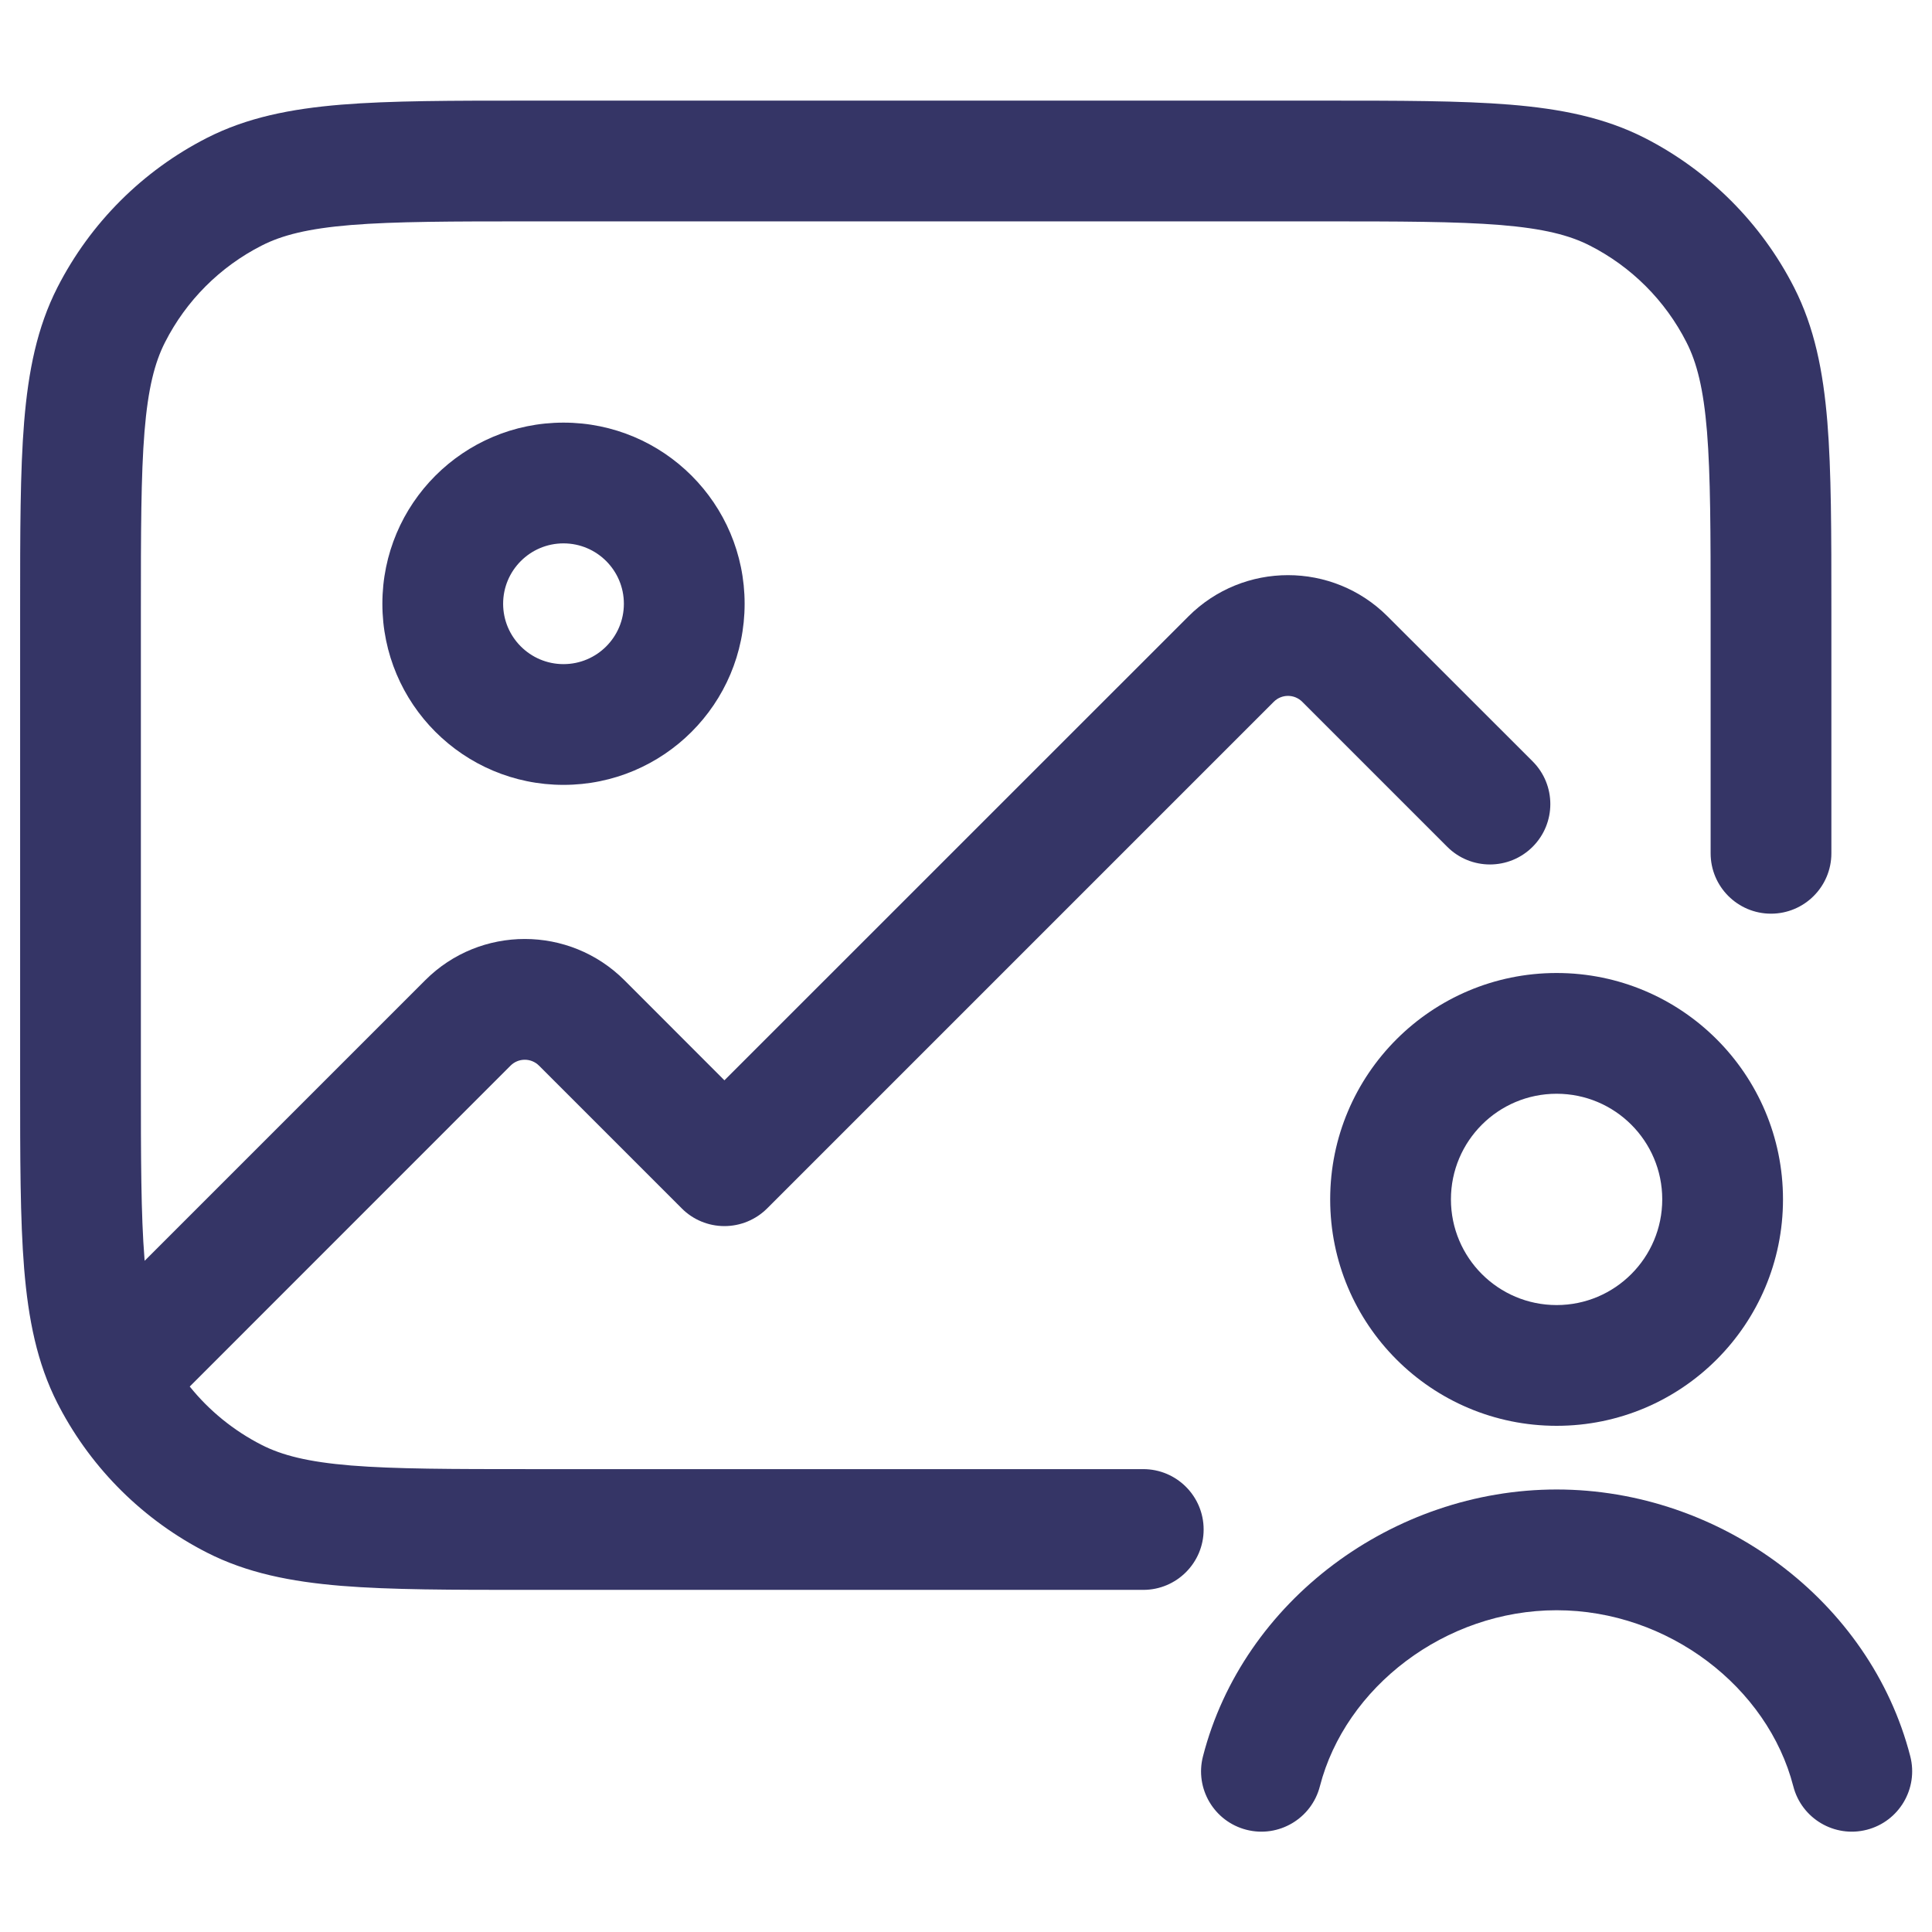 <svg width="24" height="24" viewBox="0 0 24 24" fill="none" xmlns="http://www.w3.org/2000/svg">
<path d="M16.433 1.25H6.567C5.615 1.25 4.854 1.25 4.24 1.3C3.61 1.352 3.068 1.46 2.571 1.713C1.771 2.121 1.121 2.771 0.713 3.571C0.46 4.068 0.352 4.61 0.3 5.24C0.25 5.854 0.25 6.615 0.25 7.567V13.433C0.25 14.385 0.25 15.146 0.3 15.76C0.352 16.39 0.46 16.932 0.713 17.43L0.728 17.458C0.732 17.465 0.735 17.473 0.739 17.48C1.148 18.256 1.788 18.888 2.571 19.287C3.068 19.54 3.61 19.648 4.24 19.7C4.854 19.75 5.615 19.75 6.567 19.75H14.202C14.616 19.75 14.952 19.414 14.952 19C14.952 18.586 14.616 18.25 14.202 18.25H6.6C5.608 18.25 4.908 18.249 4.362 18.205C3.825 18.161 3.503 18.078 3.252 17.95C2.904 17.773 2.599 17.525 2.357 17.224L6.342 13.238C6.44 13.14 6.598 13.14 6.696 13.238L8.469 15.011C8.609 15.152 8.8 15.231 8.999 15.231C9.198 15.231 9.389 15.152 9.53 15.011L15.823 8.718C15.921 8.62 16.079 8.62 16.177 8.718L17.978 10.519C18.271 10.812 18.746 10.812 19.039 10.519C19.332 10.226 19.332 9.751 19.039 9.458L17.237 7.657C16.554 6.974 15.446 6.974 14.763 7.657L8.999 13.42L7.757 12.177C7.073 11.494 5.965 11.493 5.282 12.177L1.797 15.662L1.795 15.638C1.751 15.092 1.75 14.393 1.75 13.4V7.6C1.75 6.608 1.751 5.908 1.795 5.362C1.839 4.825 1.922 4.503 2.05 4.252C2.313 3.734 2.734 3.313 3.252 3.05C3.503 2.922 3.825 2.839 4.362 2.795C4.908 2.751 5.608 2.75 6.6 2.75H16.4C17.392 2.75 18.092 2.751 18.638 2.795C19.175 2.839 19.497 2.922 19.748 3.05C20.266 3.313 20.687 3.734 20.95 4.252C21.078 4.503 21.161 4.825 21.205 5.362C21.249 5.908 21.25 6.608 21.25 7.6V10.6C21.25 11.014 21.586 11.35 22 11.35C22.414 11.35 22.75 11.014 22.75 10.6V7.567C22.75 6.615 22.75 5.854 22.7 5.24C22.648 4.61 22.54 4.068 22.287 3.571C21.879 2.771 21.229 2.121 20.43 1.713C19.932 1.46 19.39 1.352 18.76 1.3C18.146 1.25 17.385 1.25 16.433 1.25Z" fill="#353566"/>
<path fill-rule="evenodd" clip-rule="evenodd" d="M7 5.25C5.757 5.25 4.75 6.257 4.75 7.5C4.75 8.743 5.757 9.75 7 9.75C8.243 9.75 9.25 8.743 9.25 7.5C9.25 6.257 8.243 5.25 7 5.25ZM6.25 7.5C6.25 7.086 6.586 6.75 7 6.75C7.414 6.75 7.75 7.086 7.75 7.5C7.75 7.914 7.414 8.25 7 8.25C6.586 8.25 6.25 7.914 6.25 7.5Z" fill="#353566"/>
<path d="M19.337 20.003C17.951 20.003 16.713 20.959 16.396 22.19C16.293 22.591 15.884 22.833 15.483 22.73C15.082 22.627 14.84 22.218 14.944 21.817C15.441 19.885 17.305 18.503 19.337 18.503C21.368 18.503 23.233 19.885 23.73 21.817C23.833 22.218 23.591 22.627 23.19 22.73C22.789 22.833 22.38 22.591 22.277 22.19C21.96 20.959 20.723 20.003 19.337 20.003Z" fill="#353566"/>
<path fill-rule="evenodd" clip-rule="evenodd" d="M19.337 12.087C17.783 12.087 16.524 13.346 16.524 14.899C16.524 16.453 17.783 17.712 19.337 17.712C20.89 17.712 22.149 16.453 22.149 14.899C22.149 13.346 20.89 12.087 19.337 12.087ZM18.024 14.899C18.024 14.174 18.612 13.587 19.337 13.587C20.061 13.587 20.649 14.174 20.649 14.899C20.649 15.624 20.061 16.212 19.337 16.212C18.612 16.212 18.024 15.624 18.024 14.899Z" fill="#353566"/>
</svg>
